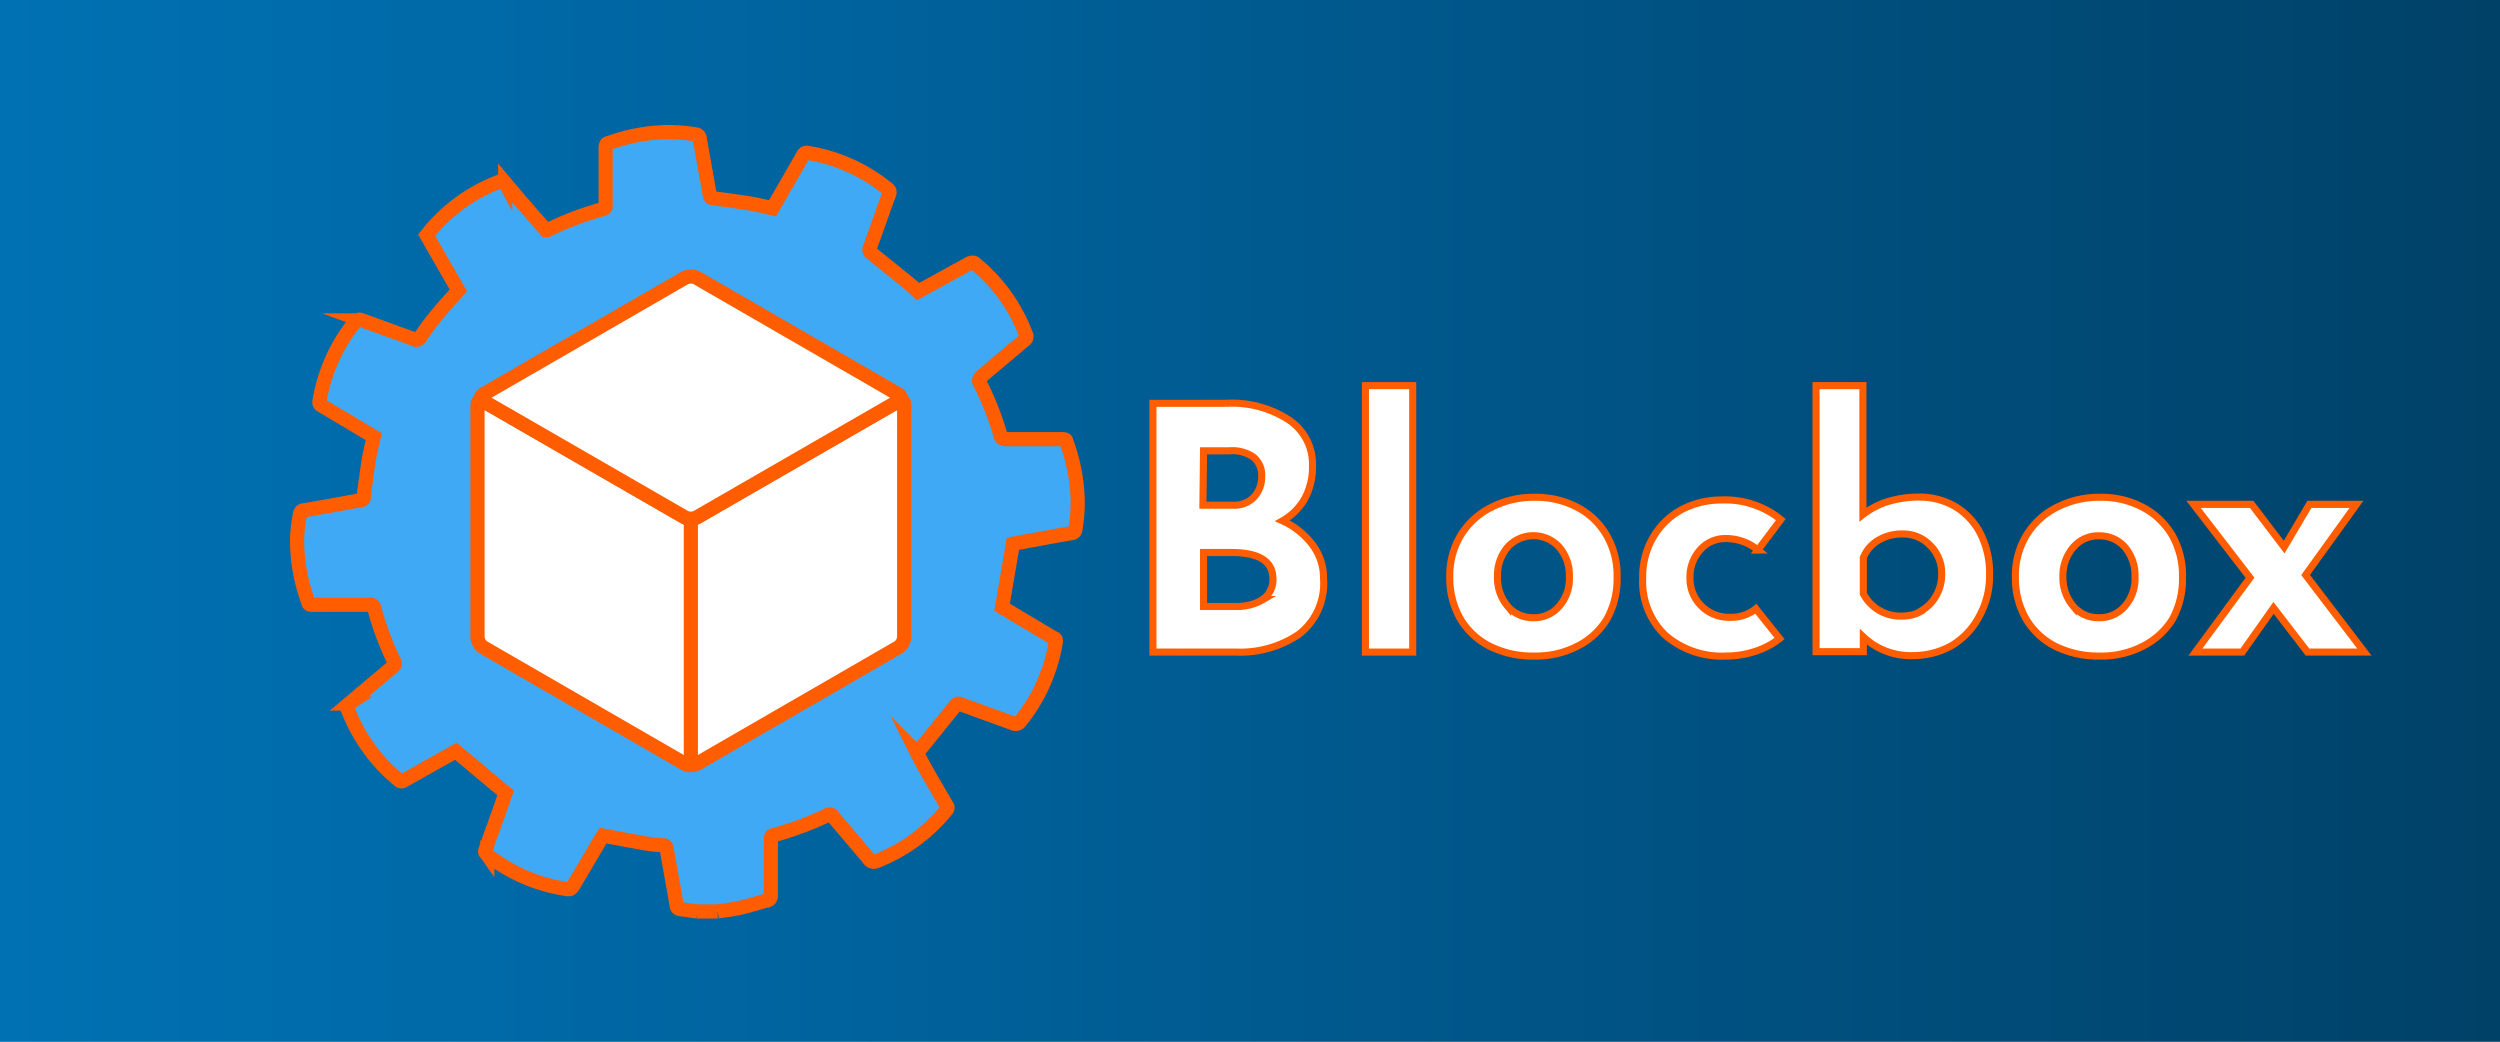 <svg xmlns="http://www.w3.org/2000/svg" xmlns:xlink="http://www.w3.org/1999/xlink" viewBox="0 0 120 50"><rect x="0" y="0" width="120" height="50" fill="#808080" stroke="none"/><defs><style>.cls-1{fill:url(#linear-gradient);}.cls-2,.cls-5{fill:#3fa9f5;}.cls-3{fill:none;}.cls-3,.cls-5,.cls-6{stroke:#ff5d00;stroke-miterlimit:10;}.cls-3,.cls-5{stroke-width:0.68px;}.cls-4,.cls-6{fill:#fff;}.cls-6{stroke-width:0.34px;}</style><linearGradient id="linear-gradient" y1="25" x2="120" y2="25" gradientUnits="userSpaceOnUse"><stop offset="0" stop-color="#0071b3"/><stop offset="0.29" stop-color="#0065a1"/><stop offset="0.89" stop-color="#004771"/><stop offset="1" stop-color="#004167"/></linearGradient></defs><title>footer_bblogo</title><g id="Layer_2" data-name="Layer 2"><g id="Layer_1-2" data-name="Layer 1"><rect class="cls-1" width="120" height="50"/><path class="cls-2" d="M51.73,24.09a8,8,0,0,1-.11,1.29.19.19,0,0,1-.18.18c-.56.09-1.12.2-1.67.3l-1.15.21c-.18,1-.35,2-.52,3.05l.12.07,2.33,1.39c.08.05.15.07.13.2A8.18,8.18,0,0,1,49,34.59a.27.27,0,0,1-.35.1l-2.53-.92c-.12-.05-.17,0-.25.08l-1.57,1.94a1.92,1.92,0,0,1-.28.29c.48.86,1,1.7,1.43,2.54a.16.16,0,0,1,0,.23,8.17,8.17,0,0,1-3.37,2.46.27.27,0,0,1-.33-.08c-.58-.7-1.17-1.38-1.75-2.07a.18.18,0,0,0-.27-.06,15.18,15.18,0,0,1-2.51.94c-.16,0-.2.1-.2.25,0,.9,0,1.79,0,2.68a.22.22,0,0,1-.2.26c-.39.11-.78.24-1.18.33s-.76.13-1.14.19h-1l-.81-.11c-.12,0-.16-.07-.19-.19L32,40.75c0-.12-.06-.17-.19-.18a8.08,8.08,0,0,1-.86-.09l-2-.37-.1.15-1.24,2.1c-.21.36-.21.36-.61.28A8,8,0,0,1,23.39,41c-.11-.1-.13-.17-.07-.29s.14-.41.22-.62c.25-.69.5-1.39.73-2.06l-2.39-2-2.49,1.4a.17.17,0,0,1-.23,0A8.18,8.18,0,0,1,16.69,34a.21.21,0,0,1,.07-.27L18.85,32c.12-.09.12-.16.06-.28A14.14,14.14,0,0,1,18,29.2c0-.14-.09-.18-.23-.18-.92,0-1.83,0-2.74,0-.09,0-.16,0-.2-.12A8.61,8.61,0,0,1,14.26,26a6.71,6.71,0,0,1,.11-1.26c0-.16.09-.2.23-.23.9-.15,1.8-.32,2.69-.48.12,0,.14-.07.15-.18.06-.54.13-1.08.22-1.62s.17-.83.26-1.25l-.2-.12-2.28-1.36c-.07,0-.15-.06-.13-.19A8.22,8.22,0,0,1,17,15.47a.28.28,0,0,1,.38-.11l2.51.91a.2.2,0,0,0,.27-.09c.23-.33.47-.66.73-1s.72-.84,1.1-1.26l-1.49-2.65A8,8,0,0,1,24,8.71a.18.18,0,0,1,.23.07l.75.89L26.12,11l.09,0a14.74,14.74,0,0,1,2.64-1c.12,0,.14-.1.14-.2C29,8.87,29,8,29,7c0-.11,0-.17.14-.21a8.53,8.53,0,0,1,2.89-.53,7.9,7.9,0,0,1,1.28.11.21.21,0,0,1,.21.2c.15.9.32,1.8.48,2.7,0,.12.06.15.18.17.61.08,1.22.16,1.83.26.35,0,.7.14,1,.22l1.47-2.49a.18.18,0,0,1,.22-.11,8.09,8.09,0,0,1,3.82,1.71.21.21,0,0,1,.08.29c-.31.84-.6,1.69-.91,2.53a.22.22,0,0,0,.09.3l1.88,1.52c.12.1.22.21.33.31l2.53-1.42c.08,0,.15-.08.25,0A8.07,8.07,0,0,1,49.29,16a.21.21,0,0,1-.07.29L47.13,18c-.1.09-.12.15-.06.27a14.18,14.18,0,0,1,1,2.52c0,.15.1.19.25.2l2.7,0c.1,0,.18,0,.22.13A8.61,8.61,0,0,1,51.73,24.09ZM43.31,25A10.31,10.31,0,1,0,33,35.33,10.33,10.33,0,0,0,43.31,25Z"/><path class="cls-3" d="M34.45,43.75h-1"/><path class="cls-3" d="M34.45,43.75c.38-.06.77-.1,1.14-.19s.79-.22,1.18-.33A.22.22,0,0,0,37,43c0-.89,0-1.78,0-2.68,0-.15,0-.22.2-.25a15.18,15.18,0,0,0,2.51-.94.18.18,0,0,1,.27.06c.58.69,1.17,1.37,1.75,2.07a.27.27,0,0,0,.33.08,8.17,8.17,0,0,0,3.37-2.46.16.16,0,0,0,0-.23c-.48-.84-1-1.68-1.43-2.54a1.92,1.92,0,0,0,.28-.29l1.57-1.94c.08-.1.13-.13.25-.08l2.53.92a.27.27,0,0,0,.35-.1,8.18,8.18,0,0,0,1.7-3.81c0-.13,0-.15-.13-.2l-2.33-1.39-.12-.07c.17-1,.34-2,.52-3.05l1.15-.21c.55-.1,1.11-.21,1.67-.3a.19.19,0,0,0,.18-.18,8,8,0,0,0,.11-1.29,8.61,8.61,0,0,0-.54-2.91c0-.13-.12-.13-.22-.13l-2.7,0c-.15,0-.21-.05-.25-.2a14.18,14.18,0,0,0-1-2.52c-.06-.12,0-.18.06-.27l2.09-1.76a.21.21,0,0,0,.07-.29,8.07,8.07,0,0,0-2.45-3.4c-.1-.08-.17,0-.25,0L44.06,14c-.11-.1-.21-.21-.33-.31l-1.88-1.52a.22.22,0,0,1-.09-.3c.31-.84.6-1.69.91-2.53a.21.21,0,0,0-.08-.29,8.09,8.09,0,0,0-3.82-1.71.18.18,0,0,0-.22.11L37.08,10c-.35-.08-.7-.17-1-.22-.61-.1-1.22-.18-1.83-.26-.12,0-.16-.05-.18-.17-.16-.9-.33-1.8-.48-2.7a.21.21,0,0,0-.21-.2,7.9,7.9,0,0,0-1.28-.11,8.53,8.53,0,0,0-2.89.53c-.11,0-.13.1-.14.21,0,.92,0,1.84,0,2.76,0,.1,0,.17-.14.2a14.74,14.74,0,0,0-2.64,1l-.09,0L25,9.67l-.75-.89A.18.18,0,0,0,24,8.71a8,8,0,0,0-3.52,2.58L22,13.94c-.38.42-.75.83-1.1,1.26s-.5.65-.73,1a.2.2,0,0,1-.27.09l-2.51-.91a.28.28,0,0,0-.38.11,8.22,8.22,0,0,0-1.68,3.8c0,.13.06.15.13.19l2.28,1.36.2.12c-.09.42-.2.83-.26,1.25s-.16,1.08-.22,1.62c0,.11,0,.16-.15.18-.89.16-1.79.33-2.69.48-.14,0-.21.07-.23.23A6.71,6.71,0,0,0,14.26,26a8.61,8.61,0,0,0,.54,2.91c0,.11.11.12.2.12.91,0,1.82,0,2.74,0,.14,0,.19,0,.23.18a14.14,14.14,0,0,0,.94,2.52c.06.12.06.19-.06.28l-2.09,1.76a.21.21,0,0,0-.07.27,8.18,8.18,0,0,0,2.47,3.42.17.17,0,0,0,.23,0l2.49-1.4,2.39,2c-.23.67-.48,1.37-.73,2.06-.08.21-.14.42-.22.62s0,.19.07.29A8,8,0,0,0,27,42.64c.4.08.4.08.61-.28l1.24-2.1.1-.15,2,.37a8.08,8.08,0,0,0,.86.09c.13,0,.17.06.19.18l.48,2.7c0,.12.07.18.19.19l.81.11"/><path class="cls-4" d="M23.21,19.26c-.16-.1-.29,0-.29.17V30.57a.64.64,0,0,0,.29.51l9.66,5.58a.66.66,0,0,0,.58,0l9.66-5.58a.64.64,0,0,0,.29-.51V19.43c0-.19-.13-.27-.29-.17l-9.66,5.57a.66.66,0,0,1-.58,0Z"/><path class="cls-3" d="M23.21,19.26c-.16-.1-.29,0-.29.17V30.57a.64.64,0,0,0,.29.51l9.66,5.58a.66.66,0,0,0,.58,0l9.66-5.58a.64.64,0,0,0,.29-.51V19.43c0-.19-.13-.27-.29-.17l-9.66,5.57a.66.66,0,0,1-.58,0Z"/><path class="cls-4" d="M23.21,18.92c-.16.09-.16.24,0,.34l9.66,5.57a.66.66,0,0,0,.58,0l9.66-5.57c.16-.1.16-.25,0-.34l-9.66-5.58a.66.66,0,0,0-.58,0Z"/><path class="cls-3" d="M23.21,18.92c-.16.09-.16.24,0,.34l9.66,5.57a.66.66,0,0,0,.58,0l9.66-5.57c.16-.1.16-.25,0-.34l-9.66-5.58a.66.66,0,0,0-.58,0Z"/><line class="cls-5" x1="33.16" y1="25" x2="33.16" y2="36.82"/><path class="cls-6" d="M63,26.15a2.65,2.65,0,0,1,.53,1.63,3.07,3.07,0,0,1-1.19,2.67,5,5,0,0,1-3,.85h-4V19.36h3.5a5,5,0,0,1,3,.78A2.54,2.54,0,0,1,63,22.36a3.17,3.17,0,0,1-.37,1.57A2.82,2.82,0,0,1,61.56,25,3.73,3.73,0,0,1,63,26.15Zm-5.26-1.9H59.2a1.29,1.29,0,0,0,1-.4,1.41,1.41,0,0,0,.36-1,1.1,1.1,0,0,0-.41-.92A1.78,1.78,0,0,0,59,21.64H57.77Zm2.85,4.53a1.12,1.12,0,0,0,.51-1q0-1.26-2-1.26H57.77v2.59h1.51A2.44,2.44,0,0,0,60.62,28.78Z"/><path class="cls-6" d="M67.81,18.51V31.3H65.54V18.51Z"/><path class="cls-6" d="M70.1,25.72a3.57,3.57,0,0,1,1.45-1.35,4.41,4.41,0,0,1,2.11-.5,4.28,4.28,0,0,1,2.09.5,3.45,3.45,0,0,1,1.38,1.35,3.82,3.82,0,0,1,.49,2,3.91,3.91,0,0,1-.49,2A3.43,3.43,0,0,1,75.75,31a4.34,4.34,0,0,1-2.12.49,4.57,4.57,0,0,1-2.1-.46,3.44,3.44,0,0,1-1.43-1.32,3.91,3.91,0,0,1-.51-2A3.73,3.73,0,0,1,70.1,25.72Zm2.26,3.37a1.59,1.59,0,0,0,1.24.56,1.57,1.57,0,0,0,1.25-.56,2,2,0,0,0,.48-1.41,2.08,2.08,0,0,0-.48-1.41,1.67,1.67,0,0,0-2.49,0,2.07,2.07,0,0,0-.48,1.4A2.1,2.1,0,0,0,72.36,29.09Z"/><path class="cls-6" d="M84.24,31.27a4.51,4.51,0,0,1-1.38.22,4.16,4.16,0,0,1-2.93-1,3.56,3.56,0,0,1-1.08-2.75,3.72,3.72,0,0,1,.53-2,3.51,3.51,0,0,1,1.38-1.3A4.07,4.07,0,0,1,82.61,24a4.24,4.24,0,0,1,2.87.94l-1.1,1.46a2.42,2.42,0,0,0-1.56-.55,1.59,1.59,0,0,0-1.2.53,1.93,1.93,0,0,0-.5,1.35,1.83,1.83,0,0,0,.54,1.35,1.87,1.87,0,0,0,1.39.55,1.84,1.84,0,0,0,1.23-.41l1.14,1.43A3.74,3.74,0,0,1,84.24,31.27Z"/><path class="cls-6" d="M93.83,24.3a3.23,3.23,0,0,1,1.22,1.29,4.2,4.2,0,0,1,.45,2,4,4,0,0,1-.5,2A3.53,3.53,0,0,1,93.66,31a3.79,3.79,0,0,1-1.84.47,3.31,3.31,0,0,1-2.38-.9v.71H87.17V18.51h2.25V24.7a3.79,3.79,0,0,1,1.15-.61,5.11,5.11,0,0,1,1.56-.23A3.42,3.42,0,0,1,93.83,24.3Zm-1.58,5a1.84,1.84,0,0,0,.69-.72,2,2,0,0,0,.26-1,1.88,1.88,0,0,0-.55-1.4,1.8,1.8,0,0,0-1.33-.55,2.18,2.18,0,0,0-1.17.31,1.69,1.69,0,0,0-.71.83v1.73a2,2,0,0,0,1.88,1.07A1.76,1.76,0,0,0,92.25,29.32Z"/><path class="cls-6" d="M97.25,25.72a3.61,3.61,0,0,1,1.44-1.35,4.45,4.45,0,0,1,2.12-.5,4.24,4.24,0,0,1,2.08.5,3.54,3.54,0,0,1,1.39,1.35,3.91,3.91,0,0,1,.48,2,4,4,0,0,1-.48,2A3.52,3.52,0,0,1,102.89,31a4.31,4.31,0,0,1-2.12.49,4.63,4.63,0,0,1-2.1-.46,3.42,3.42,0,0,1-1.42-1.32,3.91,3.91,0,0,1-.51-2A3.73,3.73,0,0,1,97.25,25.72Zm2.26,3.37a1.56,1.56,0,0,0,1.23.56,1.59,1.59,0,0,0,1.26-.56,2,2,0,0,0,.48-1.41,2.08,2.08,0,0,0-.48-1.41,1.61,1.61,0,0,0-1.26-.55,1.56,1.56,0,0,0-1.23.56,2.08,2.08,0,0,0-.49,1.4A2.1,2.1,0,0,0,99.51,29.09Z"/><path class="cls-6" d="M110.76,31.3l-1.63-2.12-1.5,2.12h-2.25L108,27.73l-2.71-3.52h2.79l1.56,2.05,1.21-2.05h2.26l-2.44,3.39,2.82,3.7Z"/></g></g></svg>